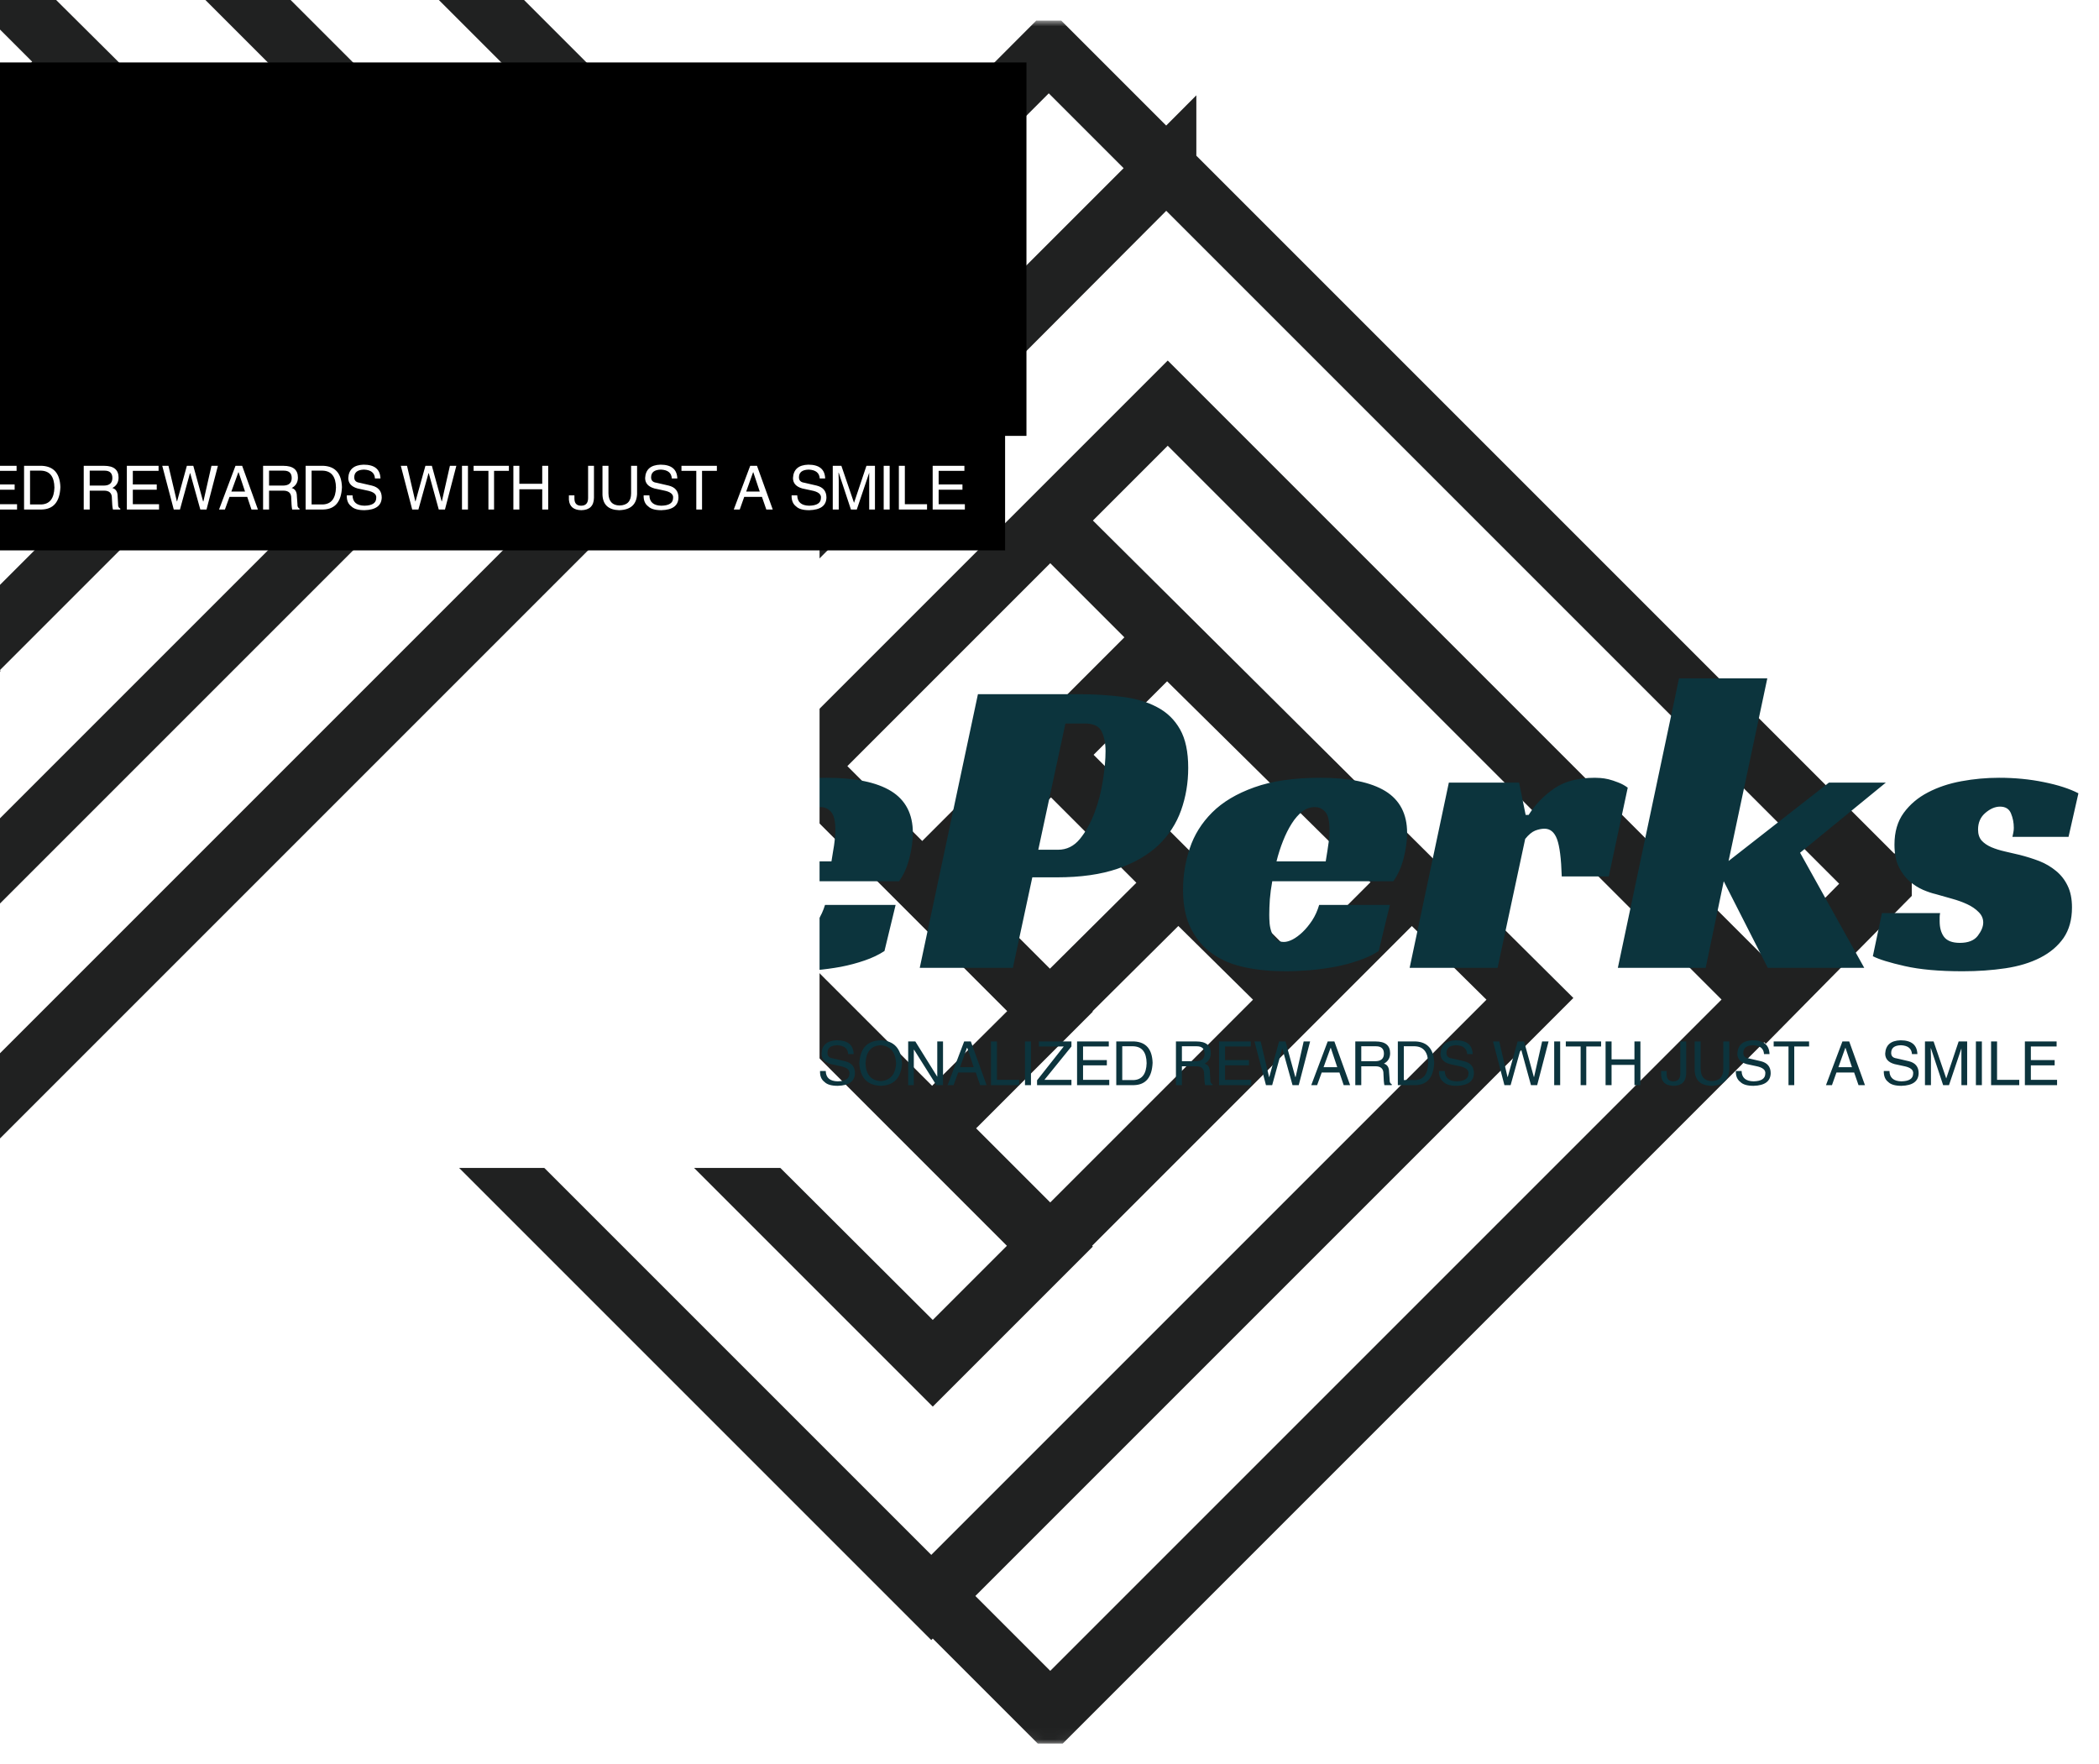 <svg xmlns="http://www.w3.org/2000/svg" xmlns:xlink="http://www.w3.org/1999/xlink" version="1.0" x="0" y="0" width="2400" height="2017.114" viewBox="78.715 48.278 182.57 153.443" preserveAspectRatio="xMidYMid meet" color-interpolation-filters="sRGB"><g><defs><linearGradient id="92" x1="0%" y1="0%" x2="100%" y2="0%"><stop offset="0%" stop-color="#fa71cd"></stop> <stop offset="100%" stop-color="#9b59b6"></stop></linearGradient><linearGradient id="93" x1="0%" y1="0%" x2="100%" y2="0%"><stop offset="0%" stop-color="#f9d423"></stop> <stop offset="100%" stop-color="#f83600"></stop></linearGradient><linearGradient id="94" x1="0%" y1="0%" x2="100%" y2="0%"><stop offset="0%" stop-color="#0064d2"></stop> <stop offset="100%" stop-color="#1cb0f6"></stop></linearGradient><linearGradient id="95" x1="0%" y1="0%" x2="100%" y2="0%"><stop offset="0%" stop-color="#f00978"></stop> <stop offset="100%" stop-color="#3f51b1"></stop></linearGradient><linearGradient id="96" x1="0%" y1="0%" x2="100%" y2="0%"><stop offset="0%" stop-color="#7873f5"></stop> <stop offset="100%" stop-color="#ec77ab"></stop></linearGradient><linearGradient id="97" x1="0%" y1="0%" x2="100%" y2="0%"><stop offset="0%" stop-color="#f9d423"></stop> <stop offset="100%" stop-color="#e14fad"></stop></linearGradient><linearGradient id="98" x1="0%" y1="0%" x2="100%" y2="0%"><stop offset="0%" stop-color="#009efd"></stop> <stop offset="100%" stop-color="#2af598"></stop></linearGradient><linearGradient id="99" x1="0%" y1="0%" x2="100%" y2="0%"><stop offset="0%" stop-color="#ffcc00"></stop> <stop offset="100%" stop-color="#00b140"></stop></linearGradient><linearGradient id="100" x1="0%" y1="0%" x2="100%" y2="0%"><stop offset="0%" stop-color="#d51007"></stop> <stop offset="100%" stop-color="#ff8177"></stop></linearGradient><linearGradient id="102" x1="0%" y1="0%" x2="100%" y2="0%"><stop offset="0%" stop-color="#a2b6df"></stop> <stop offset="100%" stop-color="#0c3483"></stop></linearGradient><linearGradient id="103" x1="0%" y1="0%" x2="100%" y2="0%"><stop offset="0%" stop-color="#7ac5d8"></stop> <stop offset="100%" stop-color="#eea2a2"></stop></linearGradient><linearGradient id="104" x1="0%" y1="0%" x2="100%" y2="0%"><stop offset="0%" stop-color="#00ecbc"></stop> <stop offset="100%" stop-color="#007adf"></stop></linearGradient><linearGradient id="105" x1="0%" y1="0%" x2="100%" y2="0%"><stop offset="0%" stop-color="#b88746"></stop> <stop offset="100%" stop-color="#fdf5a6"></stop></linearGradient></defs><g class="iconmbgsvg" transform="translate(80.505,50.068)"><g fill="#0c343d" hollow-target="textRect"><g transform="translate(14.495,0)" mask="url(#8be5012c-a610-4cc7-8f40-a1775ae5cf6f)"><g><rect fill="#0c343d" fill-opacity="0" stroke-width="2" x="0" y="0" width="150" height="149.864" class="image-rect"></rect> <svg filter="url(#colors2231700563)" x="0" y="0" width="150" height="149.864" filtersec="colorsf1366434554" class="image-svg-svg primary" style="overflow: visible;"><svg xmlns="http://www.w3.org/2000/svg" viewBox="0.8 0.8 114.5 114.4"><path d="M105.5 65.8l-47.4 47.4-7.8-7.8L90 65.7 58.1 34l7.8-7.8 31.9 31.9 7.7 7.7zM58.1 49.5l16.3 16.3 7.8-7.8-16.4-16.2-7.7 7.7zM34 58.1l16.3 16.3 7.8-7.8-16.3-16.3-7.8 7.8zm32.6 0L50.3 74.3l7.8 7.8 16.3-16.3-7.8-7.7zM58.1 34L41.8 50.3l7.8 7.8 16.3-16.3-7.8-7.8zm24 24.1L50.3 89.9 10.6 50.3l-7.8 7.8 47.4 47.4 7.8-7.8 31.9-31.9-7.8-7.7zm31.2 0L65.8 10.6 58 18.4 26.2 50.3l7.8 7.8 31.9-31.9 39.7 39.7 7.7-7.8zM65.8 10.6L58 2.8 10.6 50.3l7.8 7.8L50.3 90l7.8-7.8-31.9-31.9 39.6-39.7z" fill="none" stroke="#202121" stroke-width="4" stroke-miterlimit="10"></path></svg></svg> <defs><filter id="colors2231700563"><feColorMatrix type="matrix" values="0 0 0 0 0.047  0 0 0 0 0.203  0 0 0 0 0.238  0 0 0 1 0" class="icon-feColorMatrix "></feColorMatrix></filter> <filter id="colorsf1366434554"><feColorMatrix type="matrix" values="0 0 0 0 0.996  0 0 0 0 0.996  0 0 0 0 0.996  0 0 0 1 0" class="icon-fecolormatrix"></feColorMatrix></filter> <filter id="colorsb9087058247"><feColorMatrix type="matrix" values="0 0 0 0 0  0 0 0 0 0  0 0 0 0 0  0 0 0 1 0" class="icon-fecolormatrix"></feColorMatrix></filter></defs></g></g> <g transform="translate(0,57.21)"><g fill-rule="" class="tp-name" transform="translate(0,0)"><g transform="scale(1)"><g><path d="M0 0L5.06-23.8 20.84-23.8 20.24-20.95 12.55-20.95 11.09-14.09 17.5-14.09 16.9-11.21 10.49-11.21 8.09 0 0 0ZM19.49-11.39L20.2-14.73Q22.11-15.67 24.12-16.1 26.12-16.53 28.59-16.53L28.59-16.53Q30.99-16.53 32.57-16.15 34.14-15.78 35.08-15.07 36.01-14.35 36.39-13.38 36.76-12.4 36.76-11.17L36.76-11.17Q36.76-10.46 36.67-9.63 36.58-8.81 36.46-8.24L36.46-8.24 34.7 0 28.67 0 28-2.4 27.77-2.4Q26.57-1.09 24.98-0.39 23.39 0.3 21.81 0.3L21.81 0.3Q20.91 0.3 20.05 0.04 19.19-0.22 18.51-0.77 17.84-1.31 17.43-2.15 17.01-3 17.01-4.2L17.01-4.2Q17.01-6.15 18.08-7.29 19.15-8.43 20.89-9.01 22.64-9.59 24.83-9.74 27.02-9.89 29.23-9.89L29.23-9.89Q29.31-10.27 29.42-10.96 29.53-11.66 29.53-12.18L29.53-12.18Q29.53-12.85 29.18-13.44 28.82-14.02 27.7-14.02L27.7-14.02Q26.38-14.02 25.77-13.25 25.15-12.48 24.96-11.39L24.96-11.39 19.49-11.39ZM28.22-5.25L28.82-8.13 28.14-8.13Q27.06-8.13 26.29-7.85 25.52-7.57 25.05-7.12 24.58-6.67 24.36-6.11 24.13-5.55 24.13-4.98L24.13-4.98Q24.13-4.08 24.6-3.64 25.07-3.19 25.71-3.19L25.71-3.19Q26.5-3.19 27.26-3.75 28.03-4.31 28.22-5.25L28.22-5.25ZM55.92-6.18L54.83-0.9Q53.25-0.26 51.51 0.02 49.77 0.3 47.56 0.3L47.56 0.3Q45.61 0.3 43.98-0.09 42.35-0.49 41.15-1.35 39.95-2.21 39.28-3.58 38.6-4.95 38.6-6.9L38.6-6.9Q38.6-8.92 39.29-10.66 39.99-12.4 41.39-13.72 42.8-15.03 44.97-15.78 47.15-16.53 50.14-16.53L50.14-16.53Q52.58-16.53 54.38-16.13 56.18-15.74 57.34-14.35L57.34-14.35 56.29-9.56 51.19-9.56Q51.23-10.19 51.27-10.68 51.31-11.17 51.31-11.77L51.31-11.77Q51.31-12.97 51.04-13.47 50.78-13.98 50.18-13.98L50.18-13.98Q49.13-13.98 48.34-12.95 47.56-11.92 47.05-10.47 46.55-9.03 46.3-7.44 46.06-5.85 46.06-4.72L46.06-4.72Q46.06-4.31 46.1-3.88 46.13-3.45 46.26-3.07 46.4-2.7 46.62-2.47 46.85-2.25 47.26-2.25L47.26-2.25Q47.63-2.25 48.12-2.47 48.61-2.7 49.06-3.17 49.51-3.64 49.92-4.38 50.33-5.13 50.56-6.18L50.56-6.18 55.92-6.18ZM76.41-7.53L65.88-7.53Q65.73-6.71 65.68-5.96 65.62-5.21 65.62-4.61L65.62-4.61Q65.62-4.27 65.66-3.86 65.7-3.45 65.83-3.09 65.96-2.74 66.2-2.49 66.45-2.25 66.9-2.25L66.9-2.25Q67.23-2.25 67.66-2.47 68.09-2.7 68.53-3.11 68.96-3.52 69.35-4.12 69.74-4.72 69.97-5.47L69.97-5.47 76.11-5.47 75.14-1.46Q74.39-0.97 73.42-0.64 72.44-0.3 71.36-0.09 70.27 0.11 69.14 0.21 68.02 0.3 67.01 0.3L67.01 0.3Q65.13 0.3 63.52-0.04 61.91-0.37 60.71-1.2 59.51-2.02 58.82-3.39 58.13-4.76 58.13-6.78L58.13-6.78Q58.13-8.62 58.71-10.38 59.29-12.14 60.66-13.51 62.02-14.88 64.33-15.7 66.63-16.53 70.08-16.53L70.08-16.53Q73.83-16.53 75.72-15.37 77.61-14.2 77.61-11.73L77.61-11.73Q77.61-10.72 77.31-9.54 77.01-8.36 76.41-7.53L76.41-7.53ZM70.87-11.99L70.87-11.99Q70.87-13.15 70.49-13.57 70.12-13.98 69.59-13.98L69.59-13.98Q68.99-13.98 68.49-13.59 67.98-13.19 67.57-12.54 67.16-11.88 66.82-11.04 66.48-10.19 66.26-9.26L66.26-9.26 70.53-9.26Q70.61-9.71 70.68-10.19L70.68-10.19Q70.76-10.61 70.81-11.09 70.87-11.58 70.87-11.99ZM88.52-10.27L90.24-10.27Q91.37-10.27 92.14-11.21 92.9-12.14 93.41-13.49 93.92-14.84 94.14-16.3 94.37-17.76 94.37-18.85L94.37-18.85Q94.37-19.86 94.03-20.56 93.69-21.25 92.57-21.25L92.57-21.25 90.88-21.25 88.52-10.27ZM90.13-7.87L88-7.87 86.31 0 78.21 0 83.27-23.8 91.93-23.8Q94.07-23.8 95.83-23.57 97.59-23.35 98.86-22.67 100.14-22 100.85-20.74 101.56-19.49 101.56-17.39L101.56-17.39Q101.56-15.44 100.94-13.7 100.32-11.96 98.96-10.66 97.59-9.37 95.42-8.62 93.24-7.87 90.13-7.87L90.13-7.87ZM119.4-7.53L108.87-7.53Q108.72-6.71 108.66-5.96 108.61-5.21 108.61-4.61L108.61-4.61Q108.61-4.27 108.64-3.86 108.68-3.45 108.81-3.09 108.94-2.74 109.19-2.49 109.43-2.25 109.88-2.25L109.88-2.25Q110.22-2.25 110.65-2.47 111.08-2.7 111.51-3.11 111.94-3.52 112.34-4.12 112.73-4.72 112.95-5.47L112.95-5.47 119.1-5.47 118.13-1.46Q117.38-0.97 116.4-0.64 115.43-0.3 114.34-0.09 113.25 0.11 112.13 0.21 111.01 0.3 109.99 0.3L109.99 0.3Q108.12 0.3 106.51-0.04 104.9-0.37 103.7-1.2 102.5-2.02 101.81-3.39 101.11-4.76 101.11-6.78L101.11-6.78Q101.11-8.62 101.69-10.38 102.27-12.14 103.64-13.51 105.01-14.88 107.31-15.7 109.62-16.53 113.07-16.53L113.07-16.53Q116.81-16.53 118.71-15.37 120.6-14.2 120.6-11.73L120.6-11.73Q120.6-10.72 120.3-9.54 120-8.36 119.4-7.53L119.4-7.53ZM113.85-11.99L113.85-11.99Q113.85-13.15 113.48-13.57 113.1-13.98 112.58-13.98L112.58-13.98Q111.98-13.98 111.47-13.59 110.97-13.19 110.56-12.54 110.14-11.88 109.81-11.04 109.47-10.19 109.24-9.26L109.24-9.26 113.52-9.26Q113.59-9.71 113.67-10.19L113.67-10.19Q113.74-10.61 113.8-11.09 113.85-11.58 113.85-11.99ZM120.82 0L124.23-16.11 130.34-16.11 130.91-13.3 131.17-13.3Q132.03-14.65 133.38-15.59 134.73-16.53 136.94-16.53L136.94-16.53Q137.09-16.53 137.41-16.51 137.73-16.49 138.12-16.4 138.51-16.3 138.94-16.13 139.38-15.97 139.79-15.67L139.79-15.67 138.14-7.95 134.05-7.95Q133.98-10.27 133.64-11.19 133.3-12.1 132.55-12.1L132.55-12.1Q132.18-12.1 131.75-11.94 131.32-11.77 130.87-11.21L130.87-11.21 128.47 0 120.82 0ZM151.93-25.18L148.56-9.29 157.29-16.11 162.24-16.11 154.78-10.01 160.36 0 151.97 0 148.14-7.53 146.57 0 138.93 0 144.25-25.18 151.93-25.18ZM178.13-11.39L173.25-11.39Q173.29-11.58 173.33-11.77 173.37-11.96 173.37-12.18L173.37-12.18Q173.37-12.85 173.12-13.44 172.88-14.02 172.17-14.02L172.17-14.02Q171.53-14.02 170.89-13.47 170.26-12.93 170.26-12.03L170.26-12.03Q170.26-11.43 170.57-11.07 170.89-10.72 171.42-10.49 171.94-10.27 172.6-10.12 173.25-9.97 173.89-9.82L173.89-9.82Q174.79-9.59 175.6-9.28 176.4-8.96 177.04-8.43 177.68-7.91 178.05-7.14 178.43-6.37 178.43-5.25L178.43-5.25Q178.43-3.67 177.7-2.6 176.96-1.54 175.67-0.88 174.38-0.22 172.64 0.04 170.89 0.3 168.91 0.3L168.91 0.3Q165.87 0.3 163.89-0.15 161.9-0.6 161.11-1.01L161.11-1.01 161.9-4.76 166.96-4.76Q166.92-4.57 166.92-4.4 166.92-4.23 166.92-4.05L166.92-4.05Q166.92-3.19 167.31-2.68 167.71-2.17 168.68-2.17L168.68-2.17Q169.77-2.17 170.24-2.79 170.71-3.41 170.71-3.94L170.71-3.94Q170.71-4.46 170.31-4.85 169.92-5.25 169.32-5.53 168.72-5.81 167.99-6.01 167.26-6.22 166.58-6.41L166.58-6.41Q166.1-6.52 165.48-6.78 164.86-7.05 164.3-7.53 163.74-8.02 163.36-8.79 162.99-9.56 162.99-10.72L162.99-10.72Q162.99-12.37 163.79-13.47 164.6-14.58 165.89-15.25 167.18-15.93 168.81-16.23 170.44-16.53 172.09-16.53L172.09-16.53Q174.15-16.53 175.99-16.15 177.83-15.78 178.99-15.18L178.99-15.18 178.13-11.39Z" transform="translate(0, 25.18)"></path></g> </g></g> <g fill-rule="" class="tp-slogan" fill="#0c343d" transform="translate(1.86,31.48)"><rect width="0"></rect> <rect x="178.27" width="0"></rect> <g transform="translate(0,0)"><g transform="scale(1)"><path d="M2.84-1.72L0.98-1.72L0.98 0L0.46 0L0.46-3.80L3.09-3.80L3.09-3.36L0.98-3.36L0.98-2.18L2.84-2.18L2.84-1.72ZM6.05 0L5.68-1.10L4.14-1.10L3.75 0L3.23 0L4.66-3.80L5.24-3.80L6.61 0L6.05 0ZM4.91-3.24L4.31-1.56L5.49-1.56L4.93-3.24L4.91-3.24ZM10.17-2.68L10.17-2.68L9.68-2.68Q9.49-3.45 8.62-3.47L8.62-3.47Q7.41-3.41 7.37-1.93L7.37-1.93Q7.37-0.35 8.64-0.35L8.64-0.35Q9.51-0.37 9.72-1.41L9.72-1.41L10.22-1.41Q9.99 0.02 8.53 0.06L8.53 0.06Q6.87 0 6.83-1.91L6.83-1.91Q6.91-3.82 8.62-3.90L8.62-3.90Q9.97-3.86 10.17-2.68ZM11.33-0.46L13.61-0.46L13.61 0L10.81 0L10.81-3.80L13.57-3.80L13.57-3.36L11.33-3.36L11.33-2.18L13.40-2.18L13.40-1.72L11.33-1.72L11.33-0.46ZM15.82-3.38L14.78-3.38L14.78-2.06L15.80-2.06Q16.59-2.06 16.59-2.74L16.59-2.74Q16.59-3.36 15.82-3.38L15.82-3.38ZM15.99-1.60L14.78-1.60L14.78 0L14.26 0L14.26-3.80L15.99-3.80Q17.07-3.76 17.11-2.74L17.11-2.74Q17.05-1.64 15.99-1.60L15.99-1.60ZM18.24-0.46L20.52-0.46L20.52 0L17.72 0L17.72-3.80L20.48-3.80L20.48-3.36L18.24-3.36L18.24-2.18L20.32-2.18L20.32-1.72L18.24-1.72L18.24-0.46ZM22.94-1.64L21.70-1.64L21.70 0L21.18 0L21.18-3.80L22.94-3.80Q24.21-3.80 24.21-2.78L24.21-2.78Q24.21-2.16 23.67-1.87L23.67-1.87Q24.13-1.74 24.13-1.14L24.13-1.14L24.17-0.46Q24.15-0.17 24.36-0.08L24.36-0.08L24.36 0L23.71 0Q23.65-0.27 23.63-0.96L23.63-0.96Q23.65-1.64 22.94-1.64L22.94-1.64ZM22.99-3.38L21.70-3.38L21.70-2.08L22.90-2.08Q23.67-2.08 23.67-2.74L23.67-2.74Q23.67-3.38 22.99-3.38L22.99-3.38ZM25.99-1.91L25.38-1.35L25.38 0L24.86 0L24.86-3.80L25.38-3.80L25.38-1.95L27.23-3.80L27.96-3.80L26.36-2.26L28.00 0L27.31 0L25.99-1.91ZM31.10-2.70L31.10-2.70L30.63-2.70Q30.58-3.43 29.67-3.47L29.67-3.47Q28.82-3.45 28.82-2.80L28.82-2.80Q28.82-2.39 29.28-2.33L29.28-2.33L30.36-2.08Q31.21-1.87 31.21-1.04L31.21-1.04Q31.19 0.02 29.71 0.06L29.71 0.06Q28.90 0.06 28.57-0.27L28.57-0.27Q28.16-0.58 28.18-1.23L28.18-1.23L28.67-1.23Q28.69-0.35 29.71-0.33L29.71-0.33Q30.71-0.35 30.73-0.98L30.73-0.98Q30.81-1.49 29.90-1.66L29.90-1.66L29.11-1.83Q28.30-2.06 28.30-2.74L28.30-2.74Q28.36-3.86 29.63-3.90L29.63-3.90Q31.06-3.90 31.10-2.70ZM31.84-0.56L32.40-0.56L32.40 0L31.84 0L31.84-0.56ZM31.84-2.74L32.40-2.74L32.40-2.18L31.84-2.18L31.84-2.74ZM37.09-1.41L37.09-3.80L37.61-3.80L37.61-1.35Q37.55 0.02 36.06 0.06L36.06 0.06Q34.66 0.02 34.60-1.27L34.60-1.27L34.60-3.80L35.12-3.80L35.12-1.41Q35.14-0.37 36.08-0.35L36.08-0.35Q37.09-0.37 37.09-1.41L37.09-1.41ZM38.95-3.80L40.86-0.73L40.86-3.80L41.36-3.80L41.36 0L40.78 0L38.85-3.07L38.83-3.07L38.83 0L38.33 0L38.33-3.80L38.95-3.80ZM42.08-3.80L42.60-3.80L42.60-0.46L44.53-0.46L44.53 0L42.08 0L42.08-3.80ZM47.96-1.89L47.96-1.89Q47.88-3.38 46.63-3.47L46.63-3.47Q45.37-3.41 45.31-1.89L45.31-1.89Q45.37-0.42 46.63-0.35L46.63-0.35Q47.88-0.44 47.96-1.89ZM48.48-1.89L48.48-1.89Q48.36 0 46.63 0.06L46.63 0.06Q44.89 0 44.77-1.89L44.77-1.89Q44.87-3.86 46.63-3.90L46.63-3.90Q48.36-3.84 48.48-1.89ZM52.19-2.68L52.19-2.68L51.69-2.68Q51.50-3.45 50.63-3.47L50.63-3.47Q49.43-3.41 49.39-1.93L49.39-1.93Q49.39-0.35 50.65-0.35L50.65-0.35Q51.52-0.37 51.73-1.41L51.73-1.41L52.23-1.41Q52.00 0.02 50.55 0.06L50.55 0.06Q48.89 0 48.85-1.91L48.85-1.91Q48.93-3.82 50.63-3.90L50.63-3.90Q51.98-3.86 52.19-2.68ZM53.88-1.91L53.28-1.35L53.28 0L52.76 0L52.76-3.80L53.28-3.80L53.28-1.95L55.13-3.80L55.85-3.80L54.25-2.26L55.89 0L55.21 0L53.88-1.91ZM59.24-3.38L58.20-3.38L58.20-2.06L59.22-2.06Q60.01-2.06 60.01-2.74L60.01-2.74Q60.01-3.36 59.24-3.38L59.24-3.38ZM59.40-1.60L58.20-1.60L58.20 0L57.68 0L57.68-3.80L59.40-3.80Q60.48-3.76 60.53-2.74L60.53-2.74Q60.46-1.64 59.40-1.60L59.40-1.60ZM61.66-0.46L63.94-0.46L63.94 0L61.14 0L61.14-3.80L63.90-3.80L63.90-3.36L61.66-3.36L61.66-2.18L63.73-2.18L63.73-1.72L61.66-1.72L61.66-0.46ZM66.36-1.64L65.11-1.64L65.11 0L64.59 0L64.59-3.80L66.36-3.80Q67.63-3.80 67.63-2.78L67.63-2.78Q67.63-2.16 67.09-1.87L67.09-1.87Q67.54-1.74 67.54-1.14L67.54-1.14L67.58-0.46Q67.56-0.17 67.77-0.08L67.77-0.08L67.77 0L67.13 0Q67.07-0.27 67.04-0.96L67.04-0.96Q67.07-1.64 66.36-1.64L66.36-1.64ZM66.40-3.38L65.11-3.38L65.11-2.08L66.32-2.08Q67.09-2.08 67.09-2.74L67.09-2.74Q67.09-3.38 66.40-3.38L66.40-3.38ZM71.06-2.70L71.06-2.70L70.58-2.70Q70.54-3.43 69.63-3.47L69.63-3.47Q68.78-3.45 68.78-2.80L68.78-2.80Q68.78-2.39 69.24-2.33L69.24-2.33L70.31-2.08Q71.17-1.87 71.17-1.04L71.17-1.04Q71.15 0.02 69.67 0.06L69.67 0.06Q68.86 0.06 68.53-0.27L68.53-0.27Q68.11-0.58 68.13-1.23L68.13-1.23L68.63-1.23Q68.65-0.35 69.67-0.33L69.67-0.33Q70.67-0.35 70.69-0.98L70.69-0.98Q70.77-1.49 69.86-1.66L69.86-1.66L69.07-1.83Q68.26-2.06 68.26-2.74L68.26-2.74Q68.32-3.86 69.59-3.90L69.59-3.90Q71.02-3.90 71.06-2.70ZM74.75-1.89L74.75-1.89Q74.66-3.38 73.42-3.47L73.42-3.47Q72.15-3.41 72.09-1.89L72.09-1.89Q72.15-0.42 73.42-0.35L73.42-0.35Q74.66-0.44 74.75-1.89ZM75.27-1.89L75.27-1.89Q75.14 0 73.42 0.06L73.42 0.06Q71.67 0 71.55-1.89L71.55-1.89Q71.65-3.86 73.42-3.90L73.42-3.90Q75.14-3.84 75.27-1.89ZM76.42-3.80L78.33-0.73L78.33-3.80L78.83-3.80L78.83 0L78.25 0L76.32-3.07L76.29-3.07L76.29 0L75.80 0L75.80-3.80L76.42-3.80ZM82.06 0L81.68-1.10L80.15-1.10L79.75 0L79.23 0L80.67-3.80L81.25-3.80L82.62 0L82.06 0ZM80.91-3.24L80.31-1.56L81.50-1.56L80.94-3.24L80.91-3.24ZM83.00-3.80L83.52-3.80L83.52-0.46L85.45-0.46L85.45 0L83.00 0L83.00-3.80ZM85.96-3.80L86.48-3.80L86.48 0L85.96 0L85.96-3.80ZM87.65-0.46L90.00-0.46L90.00 0L87.01 0L87.01-0.42L89.33-3.36L87.17-3.36L87.17-3.80L90.00-3.80L90.00-3.36L87.65-0.46ZM91.01-0.46L93.29-0.46L93.29 0L90.49 0L90.49-3.80L93.25-3.80L93.25-3.36L91.01-3.36L91.01-2.18L93.08-2.18L93.08-1.72L91.01-1.72L91.01-0.46ZM95.44 0L93.90 0L93.90-3.80L95.46-3.80Q97.00-3.72 97.06-1.95L97.06-1.95Q96.98-0.04 95.44 0L95.44 0ZM95.38-3.38L94.42-3.38L94.42-0.44L95.42-0.44Q96.50-0.50 96.54-1.91L96.54-1.91Q96.52-3.34 95.38-3.38L95.38-3.38ZM100.86-1.64L99.61-1.64L99.61 0L99.09 0L99.09-3.80L100.86-3.80Q102.12-3.80 102.12-2.78L102.12-2.78Q102.12-2.16 101.58-1.87L101.58-1.87Q102.04-1.74 102.04-1.14L102.04-1.14L102.08-0.46Q102.06-0.17 102.27-0.08L102.27-0.08L102.27 0L101.63 0Q101.56-0.27 101.54-0.96L101.54-0.96Q101.56-1.64 100.86-1.64L100.86-1.64ZM100.90-3.38L99.61-3.38L99.61-2.08L100.82-2.08Q101.58-2.08 101.58-2.74L101.58-2.74Q101.58-3.38 100.90-3.38L100.90-3.38ZM103.36-0.46L105.64-0.46L105.64 0L102.84 0L102.84-3.80L105.60-3.80L105.60-3.36L103.36-3.36L103.36-2.18L105.44-2.18L105.44-1.72L103.36-1.72L103.36-0.46ZM108.35-3.16L108.33-3.16L107.46 0L106.92 0L105.92-3.80L106.46-3.80L107.19-0.71L107.21-0.71L108.06-3.80L108.62-3.80L109.47-0.71L109.50-0.71L110.20-3.80L110.76-3.80L109.77 0L109.23 0L108.35-3.16ZM113.68 0L113.31-1.10L111.77-1.10L111.37 0L110.86 0L112.29-3.80L112.87-3.80L114.24 0L113.68 0ZM112.54-3.24L111.93-1.56L113.12-1.56L112.56-3.24L112.54-3.24ZM116.45-1.64L115.21-1.64L115.21 0L114.69 0L114.69-3.80L116.45-3.80Q117.72-3.80 117.72-2.78L117.72-2.78Q117.72-2.16 117.18-1.87L117.18-1.87Q117.63-1.74 117.63-1.14L117.63-1.14L117.68-0.46Q117.66-0.17 117.86-0.08L117.86-0.08L117.86 0L117.22 0Q117.16-0.27 117.14-0.96L117.14-0.96Q117.16-1.64 116.45-1.64L116.45-1.64ZM116.49-3.38L115.21-3.38L115.21-2.08L116.41-2.08Q117.18-2.08 117.18-2.74L117.18-2.74Q117.18-3.38 116.49-3.38L116.49-3.38ZM119.93 0L118.39 0L118.39-3.80L119.95-3.80Q121.49-3.72 121.55-1.95L121.55-1.95Q121.47-0.04 119.93 0L119.93 0ZM119.87-3.38L118.91-3.38L118.91-0.44L119.91-0.44Q120.99-0.50 121.03-1.91L121.03-1.91Q121.01-3.34 119.87-3.38L119.87-3.38ZM124.90-2.70L124.90-2.70L124.42-2.70Q124.38-3.43 123.47-3.47L123.47-3.47Q122.62-3.45 122.62-2.80L122.62-2.80Q122.62-2.39 123.07-2.33L123.07-2.33L124.15-2.08Q125.01-1.87 125.01-1.04L125.01-1.04Q124.98 0.02 123.51 0.06L123.51 0.06Q122.70 0.06 122.37-0.27L122.37-0.27Q121.95-0.58 121.97-1.23L121.97-1.23L122.47-1.23Q122.49-0.35 123.51-0.33L123.51-0.33Q124.51-0.35 124.53-0.98L124.53-0.98Q124.61-1.49 123.70-1.66L123.70-1.66L122.91-1.83Q122.10-2.06 122.10-2.74L122.10-2.74Q122.16-3.86 123.43-3.90L123.43-3.90Q124.86-3.90 124.90-2.70ZM129.10-3.16L129.08-3.16L128.20 0L127.66 0L126.67-3.80L127.21-3.80L127.93-0.71L127.95-0.71L128.81-3.80L129.37-3.80L130.22-0.71L130.24-0.71L130.94-3.80L131.50-3.80L130.51 0L129.97 0L129.10-3.16ZM131.99-3.80L132.51-3.80L132.51 0L131.99 0L131.99-3.80ZM134.29-3.36L133.00-3.36L133.00-3.80L136.07-3.80L136.07-3.36L134.78-3.36L134.78 0L134.29 0L134.29-3.36ZM136.98-2.24L138.97-2.24L138.97-3.80L139.49-3.80L139.49 0L138.97 0L138.97-1.76L136.98-1.76L136.98 0L136.46 0L136.46-3.80L136.98-3.80L136.98-2.24ZM141.29-0.85L141.29-1.23L141.77-1.23L141.77-0.96Q141.77-0.33 142.35-0.33L142.35-0.33Q142.96-0.33 142.96-1.00L142.96-1.00L142.96-3.80L143.47-3.80L143.47-1.02Q143.45 0.04 142.37 0.06L142.37 0.06Q141.36 0.04 141.29-0.85L141.29-0.85ZM146.70-1.41L146.70-3.80L147.22-3.80L147.22-1.35Q147.16 0.02 145.66 0.06L145.66 0.06Q144.27 0.02 144.21-1.27L144.21-1.27L144.21-3.80L144.73-3.80L144.73-1.41Q144.75-0.37 145.69-0.35L145.69-0.35Q146.70-0.37 146.70-1.41L146.70-1.41ZM150.72-2.70L150.72-2.70L150.24-2.70Q150.20-3.43 149.29-3.47L149.29-3.47Q148.44-3.45 148.44-2.80L148.44-2.80Q148.44-2.39 148.89-2.33L148.89-2.33L149.97-2.08Q150.82-1.87 150.82-1.04L150.82-1.04Q150.80 0.02 149.33 0.06L149.33 0.06Q148.52 0.06 148.19-0.27L148.19-0.27Q147.77-0.58 147.79-1.23L147.79-1.23L148.29-1.23Q148.31-0.35 149.33-0.33L149.33-0.33Q150.33-0.35 150.35-0.98L150.35-0.98Q150.43-1.49 149.52-1.66L149.52-1.66L148.73-1.83Q147.92-2.06 147.92-2.74L147.92-2.74Q147.98-3.86 149.25-3.90L149.25-3.90Q150.68-3.90 150.72-2.70ZM152.37-3.36L151.08-3.36L151.08-3.80L154.16-3.80L154.16-3.36L152.87-3.36L152.87 0L152.37 0L152.37-3.36ZM158.46 0L158.08-1.10L156.54-1.10L156.15 0L155.63 0L157.06-3.80L157.65-3.80L159.02 0L158.46 0ZM157.31-3.24L156.71-1.56L157.89-1.56L157.33-3.24L157.31-3.24ZM163.58-2.70L163.58-2.70L163.11-2.70Q163.06-3.43 162.15-3.47L162.15-3.47Q161.30-3.45 161.30-2.80L161.30-2.80Q161.30-2.39 161.76-2.33L161.76-2.33L162.84-2.08Q163.69-1.87 163.69-1.04L163.69-1.04Q163.67 0.02 162.19 0.06L162.19 0.06Q161.38 0.06 161.05-0.27L161.05-0.27Q160.64-0.58 160.66-1.23L160.66-1.23L161.15-1.23Q161.17-0.35 162.19-0.33L162.19-0.33Q163.19-0.35 163.21-0.98L163.21-0.98Q163.29-1.49 162.38-1.66L162.38-1.66L161.59-1.83Q160.78-2.06 160.78-2.74L160.78-2.74Q160.84-3.86 162.11-3.90L162.11-3.90Q163.54-3.90 163.58-2.70ZM167.91-3.80L167.91 0L167.41 0L167.41-2.24Q167.41-2.55 167.41-3.20L167.41-3.20L166.33 0L165.82 0L164.76-3.20L164.74-3.20Q164.74-2.97 164.76-2.51L164.76-2.51Q164.76-2.28 164.76-2.24L164.76-2.24L164.76 0L164.24 0L164.24-3.80L164.99-3.80L166.09-0.58L167.17-3.80L167.91-3.80ZM168.67-3.80L169.19-3.80L169.19 0L168.67 0L168.67-3.80ZM169.99-3.80L170.51-3.80L170.51-0.46L172.44-0.46L172.44 0L169.99 0L169.99-3.80ZM173.45-0.46L175.73-0.46L175.73 0L172.93 0L172.93-3.80L175.69-3.80L175.69-3.36L173.45-3.36L173.45-2.18L175.52-2.18L175.52-1.72L173.45-1.72L173.45-0.46Z" transform="translate(-0.457, 3.904)"></path></g></g></g></g></g></g><mask id="8be5012c-a610-4cc7-8f40-a1775ae5cf6f"><g fill="white"><g><rect fill-opacity="1" stroke-width="2" x="0" y="0" width="150" height="149.864" class="image-rect"></rect> <svg x="0" y="0" width="150" height="149.864" class="image-svg-svg primary" style="overflow: visible;" filter="url(#colorsf1366434554)"><svg xmlns="http://www.w3.org/2000/svg" viewBox="0.8 0.8 114.5 114.4"><path d="M105.5 65.8l-47.4 47.4-7.8-7.8L90 65.7 58.1 34l7.8-7.8 31.9 31.9 7.7 7.7zM58.1 49.5l16.3 16.3 7.8-7.8-16.4-16.2-7.7 7.7zM34 58.1l16.3 16.3 7.8-7.8-16.3-16.3-7.8 7.8zm32.6 0L50.3 74.3l7.8 7.8 16.3-16.3-7.8-7.7zM58.1 34L41.8 50.3l7.8 7.8 16.3-16.3-7.8-7.8zm24 24.1L50.3 89.9 10.6 50.3l-7.8 7.8 47.4 47.4 7.8-7.8 31.9-31.9-7.8-7.7zm31.2 0L65.8 10.6 58 18.4 26.2 50.3l7.8 7.8 31.9-31.9 39.7 39.7 7.7-7.8zM65.8 10.6L58 2.8 10.6 50.3l7.8 7.8L50.3 90l7.8-7.8-31.9-31.9 39.6-39.7z" fill="none" stroke="#202121" stroke-width="4" stroke-miterlimit="10"></path></svg></svg> <defs> </defs></g></g> <g transform="translate(-14.495,57.21)"><rect fill="black" fill-opacity="1" x="-3.5" y="-3.5" width="185.99" height="32.48"></rect><rect fill="black" fill-opacity="1" x="-3.5" y="-3.5" transform="translate(1.863,31.48)" width="182.27" height="10.96"></rect></g><g transform="translate(-14.495,57.21)" fill="black"><g fill-rule="" class="tp-name" transform="translate(0,0)"><g transform="scale(1)"><g><path d="M0 0L5.06-23.8 20.84-23.8 20.24-20.95 12.55-20.95 11.09-14.09 17.5-14.09 16.9-11.21 10.49-11.21 8.09 0 0 0ZM19.49-11.39L20.2-14.73Q22.11-15.67 24.12-16.1 26.12-16.53 28.59-16.53L28.59-16.53Q30.99-16.53 32.57-16.15 34.14-15.78 35.08-15.07 36.01-14.35 36.39-13.38 36.76-12.4 36.76-11.17L36.76-11.17Q36.76-10.46 36.67-9.63 36.58-8.81 36.46-8.24L36.46-8.24 34.7 0 28.67 0 28-2.4 27.77-2.4Q26.57-1.09 24.98-0.39 23.39 0.3 21.81 0.3L21.81 0.3Q20.91 0.3 20.05 0.04 19.19-0.22 18.51-0.77 17.84-1.31 17.43-2.15 17.01-3 17.01-4.2L17.01-4.2Q17.01-6.15 18.08-7.29 19.15-8.43 20.89-9.01 22.64-9.59 24.83-9.74 27.02-9.89 29.23-9.89L29.23-9.89Q29.31-10.27 29.42-10.96 29.53-11.66 29.53-12.18L29.53-12.18Q29.53-12.85 29.18-13.44 28.82-14.02 27.7-14.02L27.7-14.02Q26.38-14.02 25.77-13.25 25.15-12.48 24.96-11.39L24.96-11.39 19.49-11.39ZM28.22-5.25L28.82-8.13 28.14-8.13Q27.06-8.13 26.29-7.85 25.52-7.57 25.05-7.12 24.58-6.67 24.36-6.11 24.13-5.55 24.13-4.98L24.13-4.98Q24.13-4.08 24.6-3.64 25.07-3.19 25.71-3.19L25.71-3.19Q26.5-3.19 27.26-3.75 28.03-4.31 28.22-5.25L28.22-5.25ZM55.92-6.18L54.83-0.9Q53.25-0.26 51.51 0.02 49.77 0.3 47.56 0.3L47.56 0.3Q45.61 0.3 43.98-0.09 42.35-0.49 41.15-1.35 39.95-2.21 39.28-3.58 38.6-4.95 38.6-6.9L38.6-6.9Q38.6-8.92 39.29-10.66 39.99-12.4 41.39-13.72 42.8-15.03 44.97-15.78 47.15-16.53 50.14-16.53L50.14-16.53Q52.58-16.53 54.38-16.13 56.18-15.74 57.34-14.35L57.34-14.35 56.29-9.56 51.19-9.56Q51.23-10.19 51.27-10.68 51.31-11.17 51.31-11.77L51.31-11.77Q51.31-12.97 51.04-13.47 50.78-13.98 50.18-13.98L50.18-13.98Q49.13-13.98 48.34-12.95 47.56-11.92 47.05-10.47 46.55-9.03 46.3-7.44 46.06-5.85 46.06-4.72L46.06-4.72Q46.06-4.31 46.1-3.88 46.13-3.45 46.26-3.07 46.4-2.7 46.62-2.47 46.85-2.25 47.26-2.25L47.26-2.25Q47.63-2.25 48.12-2.47 48.61-2.7 49.06-3.17 49.51-3.64 49.92-4.38 50.33-5.13 50.56-6.18L50.56-6.18 55.92-6.18ZM76.41-7.53L65.88-7.53Q65.73-6.71 65.68-5.96 65.62-5.21 65.62-4.61L65.62-4.61Q65.62-4.27 65.66-3.86 65.7-3.45 65.83-3.09 65.96-2.74 66.2-2.49 66.45-2.25 66.9-2.25L66.9-2.25Q67.23-2.25 67.66-2.47 68.09-2.7 68.53-3.11 68.96-3.52 69.35-4.12 69.74-4.72 69.97-5.47L69.97-5.47 76.11-5.47 75.14-1.46Q74.39-0.97 73.42-0.64 72.44-0.3 71.36-0.09 70.27 0.11 69.14 0.21 68.02 0.3 67.01 0.3L67.01 0.3Q65.13 0.3 63.52-0.04 61.91-0.37 60.71-1.2 59.51-2.02 58.82-3.39 58.13-4.76 58.13-6.78L58.13-6.78Q58.13-8.62 58.71-10.38 59.29-12.14 60.66-13.51 62.02-14.88 64.33-15.7 66.63-16.53 70.08-16.53L70.08-16.53Q73.83-16.53 75.72-15.37 77.61-14.2 77.61-11.73L77.61-11.73Q77.61-10.72 77.31-9.54 77.01-8.36 76.41-7.53L76.41-7.53ZM70.87-11.99L70.87-11.99Q70.87-13.15 70.49-13.57 70.12-13.98 69.59-13.98L69.59-13.98Q68.99-13.98 68.49-13.59 67.98-13.19 67.57-12.54 67.16-11.88 66.82-11.04 66.48-10.19 66.26-9.26L66.26-9.26 70.53-9.26Q70.61-9.71 70.68-10.19L70.68-10.19Q70.76-10.61 70.81-11.09 70.87-11.58 70.87-11.99ZM88.52-10.27L90.24-10.27Q91.37-10.27 92.14-11.21 92.9-12.14 93.41-13.49 93.92-14.84 94.14-16.3 94.37-17.76 94.37-18.85L94.37-18.85Q94.37-19.86 94.03-20.56 93.69-21.25 92.57-21.25L92.57-21.25 90.88-21.25 88.52-10.27ZM90.13-7.87L88-7.87 86.31 0 78.21 0 83.27-23.8 91.93-23.8Q94.07-23.8 95.83-23.57 97.59-23.35 98.86-22.67 100.14-22 100.85-20.74 101.56-19.49 101.56-17.39L101.56-17.39Q101.56-15.44 100.94-13.7 100.32-11.96 98.96-10.66 97.59-9.37 95.42-8.62 93.24-7.87 90.13-7.87L90.13-7.87ZM119.4-7.53L108.87-7.53Q108.72-6.71 108.66-5.96 108.61-5.21 108.61-4.61L108.61-4.61Q108.61-4.27 108.64-3.86 108.68-3.45 108.81-3.09 108.94-2.74 109.19-2.49 109.43-2.25 109.88-2.25L109.88-2.25Q110.22-2.25 110.65-2.47 111.08-2.7 111.51-3.11 111.94-3.52 112.34-4.12 112.73-4.72 112.95-5.47L112.95-5.47 119.1-5.47 118.13-1.46Q117.38-0.97 116.4-0.64 115.43-0.3 114.34-0.09 113.25 0.11 112.13 0.21 111.01 0.3 109.99 0.3L109.99 0.3Q108.12 0.3 106.51-0.04 104.9-0.37 103.7-1.2 102.5-2.02 101.81-3.39 101.11-4.76 101.11-6.78L101.11-6.78Q101.11-8.62 101.69-10.38 102.27-12.14 103.64-13.51 105.01-14.88 107.31-15.7 109.62-16.53 113.07-16.53L113.07-16.53Q116.81-16.53 118.71-15.37 120.6-14.2 120.6-11.73L120.6-11.73Q120.6-10.72 120.3-9.54 120-8.36 119.4-7.53L119.4-7.53ZM113.85-11.99L113.85-11.99Q113.85-13.15 113.48-13.57 113.1-13.98 112.58-13.98L112.58-13.98Q111.98-13.98 111.47-13.59 110.97-13.19 110.56-12.54 110.14-11.88 109.81-11.04 109.47-10.19 109.24-9.26L109.24-9.26 113.52-9.26Q113.59-9.71 113.67-10.19L113.67-10.19Q113.74-10.61 113.8-11.09 113.85-11.58 113.85-11.99ZM120.82 0L124.23-16.11 130.34-16.11 130.91-13.3 131.17-13.3Q132.03-14.65 133.38-15.59 134.73-16.53 136.94-16.53L136.94-16.53Q137.09-16.53 137.41-16.51 137.73-16.49 138.12-16.4 138.51-16.3 138.94-16.13 139.38-15.97 139.79-15.67L139.79-15.67 138.14-7.95 134.05-7.95Q133.98-10.27 133.64-11.19 133.3-12.1 132.55-12.1L132.55-12.1Q132.18-12.1 131.75-11.94 131.32-11.77 130.87-11.21L130.87-11.21 128.47 0 120.82 0ZM151.93-25.18L148.56-9.29 157.29-16.11 162.24-16.11 154.78-10.01 160.36 0 151.97 0 148.14-7.53 146.57 0 138.93 0 144.25-25.18 151.93-25.18ZM178.13-11.39L173.25-11.39Q173.29-11.58 173.33-11.77 173.37-11.96 173.37-12.18L173.37-12.18Q173.37-12.85 173.12-13.44 172.88-14.02 172.17-14.02L172.17-14.02Q171.53-14.02 170.89-13.47 170.26-12.93 170.26-12.03L170.26-12.03Q170.26-11.43 170.57-11.07 170.89-10.72 171.42-10.49 171.94-10.27 172.6-10.12 173.25-9.97 173.89-9.82L173.89-9.82Q174.79-9.59 175.6-9.28 176.4-8.96 177.04-8.43 177.68-7.91 178.05-7.14 178.43-6.37 178.43-5.25L178.43-5.25Q178.43-3.67 177.7-2.6 176.96-1.54 175.67-0.88 174.38-0.22 172.64 0.04 170.89 0.3 168.91 0.3L168.91 0.3Q165.87 0.3 163.89-0.15 161.9-0.6 161.11-1.01L161.11-1.01 161.9-4.76 166.96-4.76Q166.92-4.57 166.92-4.4 166.92-4.23 166.92-4.05L166.92-4.05Q166.92-3.19 167.31-2.68 167.71-2.17 168.68-2.17L168.68-2.17Q169.77-2.17 170.24-2.79 170.71-3.41 170.71-3.94L170.71-3.94Q170.71-4.46 170.31-4.85 169.92-5.25 169.32-5.53 168.72-5.81 167.99-6.01 167.26-6.22 166.58-6.41L166.58-6.41Q166.1-6.52 165.48-6.78 164.86-7.05 164.3-7.53 163.74-8.02 163.36-8.79 162.99-9.56 162.99-10.72L162.99-10.72Q162.99-12.37 163.79-13.47 164.6-14.58 165.89-15.25 167.18-15.93 168.81-16.23 170.44-16.53 172.09-16.53L172.09-16.53Q174.15-16.53 175.99-16.15 177.83-15.78 178.99-15.18L178.99-15.18 178.13-11.39Z" transform="translate(0, 25.18)"></path></g> </g></g> <g fill-rule="" class="tp-slogan" transform="translate(1.86,31.48)" fill="white"><rect width="0"></rect> <rect x="178.27" width="0"></rect> <g transform="translate(0,0)"><g transform="scale(1)"><path d="M2.84-1.72L0.98-1.72L0.98 0L0.46 0L0.46-3.80L3.09-3.80L3.09-3.36L0.98-3.36L0.98-2.18L2.84-2.18L2.84-1.72ZM6.05 0L5.68-1.10L4.14-1.10L3.75 0L3.23 0L4.66-3.80L5.24-3.80L6.61 0L6.05 0ZM4.91-3.24L4.31-1.56L5.49-1.56L4.93-3.24L4.91-3.24ZM10.17-2.68L10.17-2.68L9.68-2.68Q9.49-3.45 8.62-3.47L8.62-3.47Q7.41-3.41 7.37-1.93L7.37-1.93Q7.37-0.35 8.64-0.35L8.64-0.35Q9.51-0.37 9.72-1.41L9.72-1.41L10.22-1.41Q9.99 0.02 8.53 0.06L8.53 0.06Q6.87 0 6.83-1.91L6.83-1.91Q6.91-3.82 8.62-3.90L8.62-3.90Q9.97-3.86 10.17-2.68ZM11.33-0.46L13.61-0.46L13.61 0L10.81 0L10.81-3.80L13.57-3.80L13.57-3.36L11.33-3.36L11.33-2.18L13.40-2.18L13.40-1.72L11.33-1.72L11.33-0.46ZM15.82-3.38L14.78-3.38L14.78-2.06L15.80-2.06Q16.59-2.06 16.59-2.74L16.59-2.74Q16.59-3.36 15.82-3.38L15.82-3.38ZM15.99-1.60L14.78-1.60L14.78 0L14.26 0L14.26-3.80L15.99-3.80Q17.07-3.76 17.11-2.74L17.11-2.74Q17.05-1.64 15.99-1.60L15.99-1.60ZM18.24-0.46L20.52-0.46L20.52 0L17.72 0L17.72-3.80L20.48-3.80L20.48-3.36L18.24-3.36L18.24-2.18L20.32-2.18L20.32-1.72L18.24-1.72L18.24-0.46ZM22.94-1.64L21.70-1.64L21.70 0L21.18 0L21.18-3.80L22.94-3.80Q24.21-3.80 24.21-2.78L24.21-2.78Q24.21-2.16 23.67-1.87L23.67-1.87Q24.13-1.74 24.13-1.14L24.13-1.14L24.17-0.46Q24.15-0.17 24.36-0.08L24.36-0.08L24.36 0L23.71 0Q23.65-0.27 23.63-0.96L23.63-0.96Q23.65-1.64 22.94-1.64L22.94-1.64ZM22.99-3.38L21.70-3.38L21.70-2.08L22.90-2.08Q23.67-2.08 23.67-2.74L23.67-2.74Q23.67-3.38 22.99-3.38L22.99-3.38ZM25.99-1.91L25.38-1.35L25.38 0L24.86 0L24.86-3.80L25.38-3.80L25.38-1.95L27.23-3.80L27.96-3.80L26.36-2.26L28.00 0L27.31 0L25.99-1.91ZM31.10-2.70L31.10-2.70L30.63-2.70Q30.58-3.43 29.67-3.47L29.67-3.47Q28.82-3.45 28.82-2.80L28.82-2.80Q28.82-2.39 29.28-2.33L29.28-2.33L30.36-2.08Q31.21-1.87 31.21-1.04L31.21-1.04Q31.19 0.02 29.71 0.06L29.71 0.06Q28.90 0.06 28.57-0.27L28.57-0.27Q28.16-0.58 28.18-1.23L28.18-1.23L28.67-1.23Q28.69-0.35 29.71-0.33L29.71-0.33Q30.71-0.35 30.73-0.98L30.73-0.98Q30.81-1.49 29.90-1.66L29.90-1.66L29.11-1.83Q28.30-2.06 28.30-2.74L28.30-2.74Q28.36-3.86 29.63-3.90L29.63-3.90Q31.06-3.90 31.10-2.70ZM31.84-0.56L32.40-0.56L32.40 0L31.84 0L31.84-0.56ZM31.84-2.74L32.40-2.74L32.40-2.18L31.84-2.18L31.84-2.74ZM37.09-1.41L37.09-3.80L37.61-3.80L37.61-1.35Q37.55 0.02 36.06 0.06L36.06 0.06Q34.66 0.02 34.60-1.27L34.60-1.27L34.60-3.80L35.12-3.80L35.12-1.41Q35.14-0.37 36.08-0.35L36.08-0.35Q37.09-0.37 37.09-1.41L37.09-1.41ZM38.95-3.80L40.86-0.73L40.86-3.80L41.36-3.80L41.36 0L40.78 0L38.85-3.07L38.83-3.07L38.83 0L38.33 0L38.33-3.80L38.95-3.80ZM42.08-3.80L42.60-3.80L42.60-0.46L44.53-0.46L44.53 0L42.08 0L42.08-3.80ZM47.96-1.89L47.96-1.89Q47.88-3.38 46.63-3.47L46.63-3.47Q45.37-3.41 45.31-1.89L45.31-1.89Q45.37-0.42 46.63-0.35L46.63-0.35Q47.88-0.44 47.96-1.89ZM48.48-1.89L48.48-1.89Q48.36 0 46.63 0.06L46.63 0.06Q44.89 0 44.77-1.89L44.77-1.89Q44.87-3.86 46.63-3.90L46.63-3.90Q48.36-3.84 48.48-1.89ZM52.19-2.68L52.19-2.68L51.69-2.68Q51.50-3.45 50.63-3.47L50.63-3.47Q49.43-3.41 49.39-1.93L49.39-1.93Q49.39-0.35 50.65-0.35L50.65-0.35Q51.52-0.37 51.73-1.41L51.73-1.41L52.23-1.41Q52.00 0.02 50.55 0.06L50.55 0.06Q48.89 0 48.85-1.91L48.85-1.91Q48.93-3.82 50.63-3.90L50.63-3.90Q51.98-3.86 52.19-2.68ZM53.88-1.91L53.28-1.35L53.28 0L52.76 0L52.76-3.80L53.28-3.80L53.28-1.95L55.13-3.80L55.85-3.80L54.25-2.26L55.89 0L55.21 0L53.88-1.91ZM59.24-3.38L58.20-3.38L58.20-2.06L59.22-2.06Q60.01-2.06 60.01-2.74L60.01-2.74Q60.01-3.36 59.24-3.38L59.24-3.38ZM59.40-1.60L58.20-1.60L58.20 0L57.68 0L57.68-3.80L59.40-3.80Q60.48-3.76 60.53-2.74L60.53-2.74Q60.46-1.64 59.40-1.60L59.40-1.60ZM61.66-0.46L63.94-0.46L63.94 0L61.14 0L61.14-3.80L63.90-3.80L63.90-3.36L61.66-3.36L61.66-2.18L63.73-2.18L63.73-1.72L61.66-1.72L61.66-0.46ZM66.36-1.64L65.11-1.64L65.11 0L64.59 0L64.59-3.80L66.36-3.80Q67.63-3.80 67.63-2.78L67.63-2.78Q67.63-2.16 67.09-1.87L67.09-1.87Q67.54-1.74 67.54-1.14L67.54-1.14L67.58-0.46Q67.56-0.17 67.77-0.08L67.77-0.08L67.77 0L67.13 0Q67.07-0.27 67.04-0.96L67.04-0.96Q67.07-1.64 66.36-1.64L66.36-1.64ZM66.40-3.38L65.11-3.38L65.11-2.08L66.32-2.08Q67.09-2.08 67.09-2.74L67.09-2.74Q67.09-3.38 66.40-3.38L66.40-3.38ZM71.06-2.70L71.06-2.70L70.58-2.70Q70.54-3.43 69.63-3.47L69.63-3.47Q68.78-3.45 68.78-2.80L68.78-2.80Q68.78-2.39 69.24-2.33L69.24-2.33L70.31-2.08Q71.17-1.87 71.17-1.04L71.17-1.04Q71.15 0.02 69.67 0.06L69.67 0.06Q68.86 0.06 68.53-0.27L68.53-0.27Q68.11-0.58 68.13-1.23L68.13-1.23L68.63-1.23Q68.65-0.35 69.67-0.33L69.67-0.33Q70.67-0.35 70.69-0.98L70.69-0.98Q70.77-1.49 69.86-1.66L69.86-1.66L69.07-1.83Q68.26-2.06 68.26-2.74L68.26-2.74Q68.32-3.86 69.59-3.90L69.59-3.90Q71.02-3.90 71.06-2.70ZM74.75-1.89L74.75-1.89Q74.66-3.38 73.42-3.47L73.42-3.47Q72.15-3.41 72.09-1.89L72.09-1.89Q72.15-0.42 73.42-0.35L73.42-0.35Q74.66-0.44 74.75-1.89ZM75.27-1.89L75.27-1.89Q75.14 0 73.42 0.06L73.42 0.06Q71.67 0 71.55-1.89L71.55-1.89Q71.65-3.86 73.42-3.90L73.42-3.90Q75.14-3.84 75.27-1.89ZM76.42-3.80L78.33-0.73L78.33-3.80L78.83-3.80L78.83 0L78.25 0L76.32-3.07L76.29-3.07L76.29 0L75.80 0L75.80-3.80L76.42-3.80ZM82.06 0L81.68-1.10L80.15-1.10L79.75 0L79.23 0L80.67-3.80L81.25-3.80L82.62 0L82.06 0ZM80.91-3.24L80.31-1.56L81.50-1.56L80.94-3.24L80.91-3.24ZM83.00-3.80L83.52-3.80L83.52-0.46L85.45-0.46L85.45 0L83.00 0L83.00-3.80ZM85.96-3.80L86.48-3.80L86.48 0L85.96 0L85.96-3.80ZM87.65-0.46L90.00-0.46L90.00 0L87.01 0L87.01-0.42L89.33-3.36L87.17-3.36L87.17-3.80L90.00-3.80L90.00-3.36L87.65-0.46ZM91.01-0.46L93.29-0.46L93.29 0L90.49 0L90.49-3.80L93.25-3.80L93.25-3.36L91.01-3.36L91.01-2.18L93.08-2.18L93.08-1.72L91.01-1.72L91.01-0.46ZM95.44 0L93.90 0L93.90-3.80L95.46-3.80Q97.00-3.72 97.06-1.95L97.06-1.95Q96.98-0.04 95.44 0L95.44 0ZM95.38-3.38L94.42-3.38L94.42-0.44L95.42-0.44Q96.50-0.50 96.54-1.91L96.54-1.91Q96.52-3.34 95.38-3.38L95.38-3.38ZM100.86-1.64L99.61-1.64L99.61 0L99.09 0L99.09-3.80L100.86-3.80Q102.12-3.80 102.12-2.78L102.12-2.78Q102.12-2.16 101.58-1.87L101.58-1.87Q102.04-1.74 102.04-1.14L102.04-1.14L102.08-0.46Q102.06-0.17 102.27-0.08L102.27-0.08L102.27 0L101.63 0Q101.56-0.27 101.54-0.96L101.54-0.96Q101.56-1.64 100.86-1.64L100.86-1.64ZM100.90-3.38L99.61-3.38L99.61-2.08L100.82-2.08Q101.58-2.08 101.58-2.74L101.58-2.74Q101.58-3.38 100.90-3.38L100.90-3.38ZM103.36-0.46L105.64-0.46L105.64 0L102.84 0L102.84-3.80L105.60-3.80L105.60-3.36L103.36-3.36L103.36-2.18L105.44-2.18L105.44-1.72L103.36-1.72L103.36-0.46ZM108.35-3.16L108.33-3.16L107.46 0L106.92 0L105.92-3.80L106.46-3.80L107.19-0.71L107.21-0.71L108.06-3.80L108.62-3.80L109.47-0.71L109.50-0.71L110.20-3.80L110.76-3.80L109.77 0L109.23 0L108.35-3.16ZM113.68 0L113.31-1.10L111.77-1.10L111.37 0L110.86 0L112.29-3.80L112.87-3.80L114.24 0L113.68 0ZM112.54-3.24L111.93-1.56L113.12-1.56L112.56-3.24L112.54-3.24ZM116.45-1.64L115.21-1.64L115.21 0L114.69 0L114.69-3.80L116.45-3.80Q117.72-3.80 117.72-2.78L117.72-2.78Q117.72-2.16 117.18-1.87L117.18-1.87Q117.63-1.74 117.63-1.14L117.63-1.14L117.68-0.46Q117.66-0.17 117.86-0.08L117.86-0.08L117.86 0L117.22 0Q117.16-0.27 117.14-0.96L117.14-0.96Q117.16-1.64 116.45-1.64L116.45-1.64ZM116.49-3.38L115.21-3.38L115.21-2.08L116.41-2.08Q117.18-2.08 117.18-2.74L117.18-2.74Q117.18-3.38 116.49-3.38L116.49-3.38ZM119.93 0L118.39 0L118.39-3.80L119.95-3.80Q121.49-3.72 121.55-1.95L121.55-1.95Q121.47-0.04 119.93 0L119.93 0ZM119.87-3.38L118.91-3.38L118.91-0.44L119.91-0.44Q120.99-0.50 121.03-1.91L121.03-1.91Q121.01-3.34 119.87-3.38L119.87-3.38ZM124.90-2.70L124.90-2.70L124.42-2.70Q124.38-3.43 123.47-3.47L123.47-3.47Q122.62-3.45 122.62-2.80L122.62-2.80Q122.62-2.39 123.07-2.33L123.07-2.33L124.15-2.08Q125.01-1.87 125.01-1.04L125.01-1.04Q124.98 0.02 123.51 0.06L123.51 0.06Q122.70 0.06 122.37-0.27L122.37-0.27Q121.95-0.58 121.97-1.23L121.97-1.23L122.47-1.23Q122.49-0.35 123.51-0.33L123.51-0.33Q124.51-0.35 124.53-0.98L124.53-0.98Q124.61-1.49 123.70-1.66L123.70-1.66L122.91-1.83Q122.10-2.06 122.10-2.74L122.10-2.74Q122.16-3.86 123.43-3.90L123.43-3.90Q124.86-3.90 124.90-2.70ZM129.10-3.16L129.08-3.16L128.20 0L127.66 0L126.67-3.80L127.21-3.80L127.93-0.71L127.95-0.71L128.81-3.80L129.37-3.80L130.22-0.71L130.24-0.71L130.94-3.80L131.50-3.80L130.51 0L129.97 0L129.10-3.16ZM131.99-3.80L132.51-3.80L132.51 0L131.99 0L131.99-3.80ZM134.29-3.36L133.00-3.36L133.00-3.80L136.07-3.80L136.07-3.36L134.78-3.36L134.78 0L134.29 0L134.29-3.36ZM136.98-2.24L138.97-2.24L138.97-3.80L139.49-3.80L139.49 0L138.97 0L138.97-1.76L136.98-1.76L136.98 0L136.46 0L136.46-3.80L136.98-3.80L136.98-2.24ZM141.29-0.85L141.29-1.23L141.77-1.23L141.77-0.96Q141.77-0.33 142.35-0.33L142.35-0.33Q142.96-0.33 142.96-1.00L142.96-1.00L142.96-3.80L143.47-3.80L143.47-1.02Q143.45 0.04 142.37 0.06L142.37 0.06Q141.36 0.04 141.29-0.85L141.29-0.85ZM146.70-1.41L146.70-3.80L147.22-3.80L147.22-1.35Q147.16 0.02 145.66 0.06L145.66 0.06Q144.27 0.02 144.21-1.27L144.21-1.27L144.21-3.80L144.73-3.80L144.73-1.41Q144.75-0.37 145.69-0.35L145.69-0.35Q146.70-0.37 146.70-1.41L146.70-1.41ZM150.72-2.70L150.72-2.70L150.24-2.70Q150.20-3.43 149.29-3.47L149.29-3.47Q148.44-3.45 148.44-2.80L148.44-2.80Q148.44-2.39 148.89-2.33L148.89-2.33L149.97-2.08Q150.82-1.87 150.82-1.04L150.82-1.04Q150.80 0.02 149.33 0.06L149.33 0.06Q148.52 0.06 148.19-0.27L148.19-0.27Q147.77-0.58 147.79-1.23L147.79-1.23L148.29-1.23Q148.31-0.35 149.33-0.33L149.33-0.33Q150.33-0.35 150.35-0.98L150.35-0.98Q150.43-1.49 149.52-1.66L149.52-1.66L148.73-1.83Q147.92-2.06 147.92-2.74L147.92-2.74Q147.98-3.86 149.25-3.90L149.25-3.90Q150.68-3.90 150.72-2.70ZM152.37-3.36L151.08-3.36L151.08-3.80L154.16-3.80L154.16-3.36L152.87-3.36L152.87 0L152.37 0L152.37-3.36ZM158.46 0L158.08-1.10L156.54-1.10L156.15 0L155.63 0L157.06-3.80L157.65-3.80L159.02 0L158.46 0ZM157.31-3.24L156.71-1.56L157.89-1.56L157.33-3.24L157.31-3.24ZM163.58-2.70L163.58-2.70L163.11-2.70Q163.06-3.43 162.15-3.47L162.15-3.47Q161.30-3.45 161.30-2.80L161.30-2.80Q161.30-2.39 161.76-2.33L161.76-2.33L162.84-2.08Q163.69-1.87 163.69-1.04L163.69-1.04Q163.67 0.02 162.19 0.06L162.19 0.06Q161.38 0.06 161.05-0.27L161.05-0.27Q160.64-0.58 160.66-1.23L160.66-1.23L161.15-1.23Q161.17-0.35 162.19-0.33L162.19-0.33Q163.19-0.35 163.21-0.98L163.21-0.98Q163.29-1.49 162.38-1.66L162.38-1.66L161.59-1.83Q160.78-2.06 160.78-2.74L160.78-2.74Q160.84-3.86 162.11-3.90L162.11-3.90Q163.54-3.90 163.58-2.70ZM167.91-3.80L167.91 0L167.41 0L167.41-2.24Q167.41-2.55 167.41-3.20L167.41-3.20L166.33 0L165.82 0L164.76-3.20L164.74-3.20Q164.74-2.97 164.76-2.51L164.76-2.51Q164.76-2.28 164.76-2.24L164.76-2.24L164.76 0L164.24 0L164.24-3.80L164.99-3.80L166.09-0.58L167.17-3.80L167.91-3.80ZM168.67-3.80L169.19-3.80L169.19 0L168.67 0L168.67-3.80ZM169.99-3.80L170.51-3.80L170.51-0.46L172.44-0.46L172.44 0L169.99 0L169.99-3.80ZM173.45-0.46L175.73-0.46L175.73 0L172.93 0L172.93-3.80L175.69-3.80L175.69-3.36L173.45-3.36L173.45-2.18L175.52-2.18L175.52-1.72L173.45-1.72L173.45-0.46Z" transform="translate(-0.457, 3.904)"></path></g></g></g></g></mask><defs v-gra="od"></defs></g></svg>